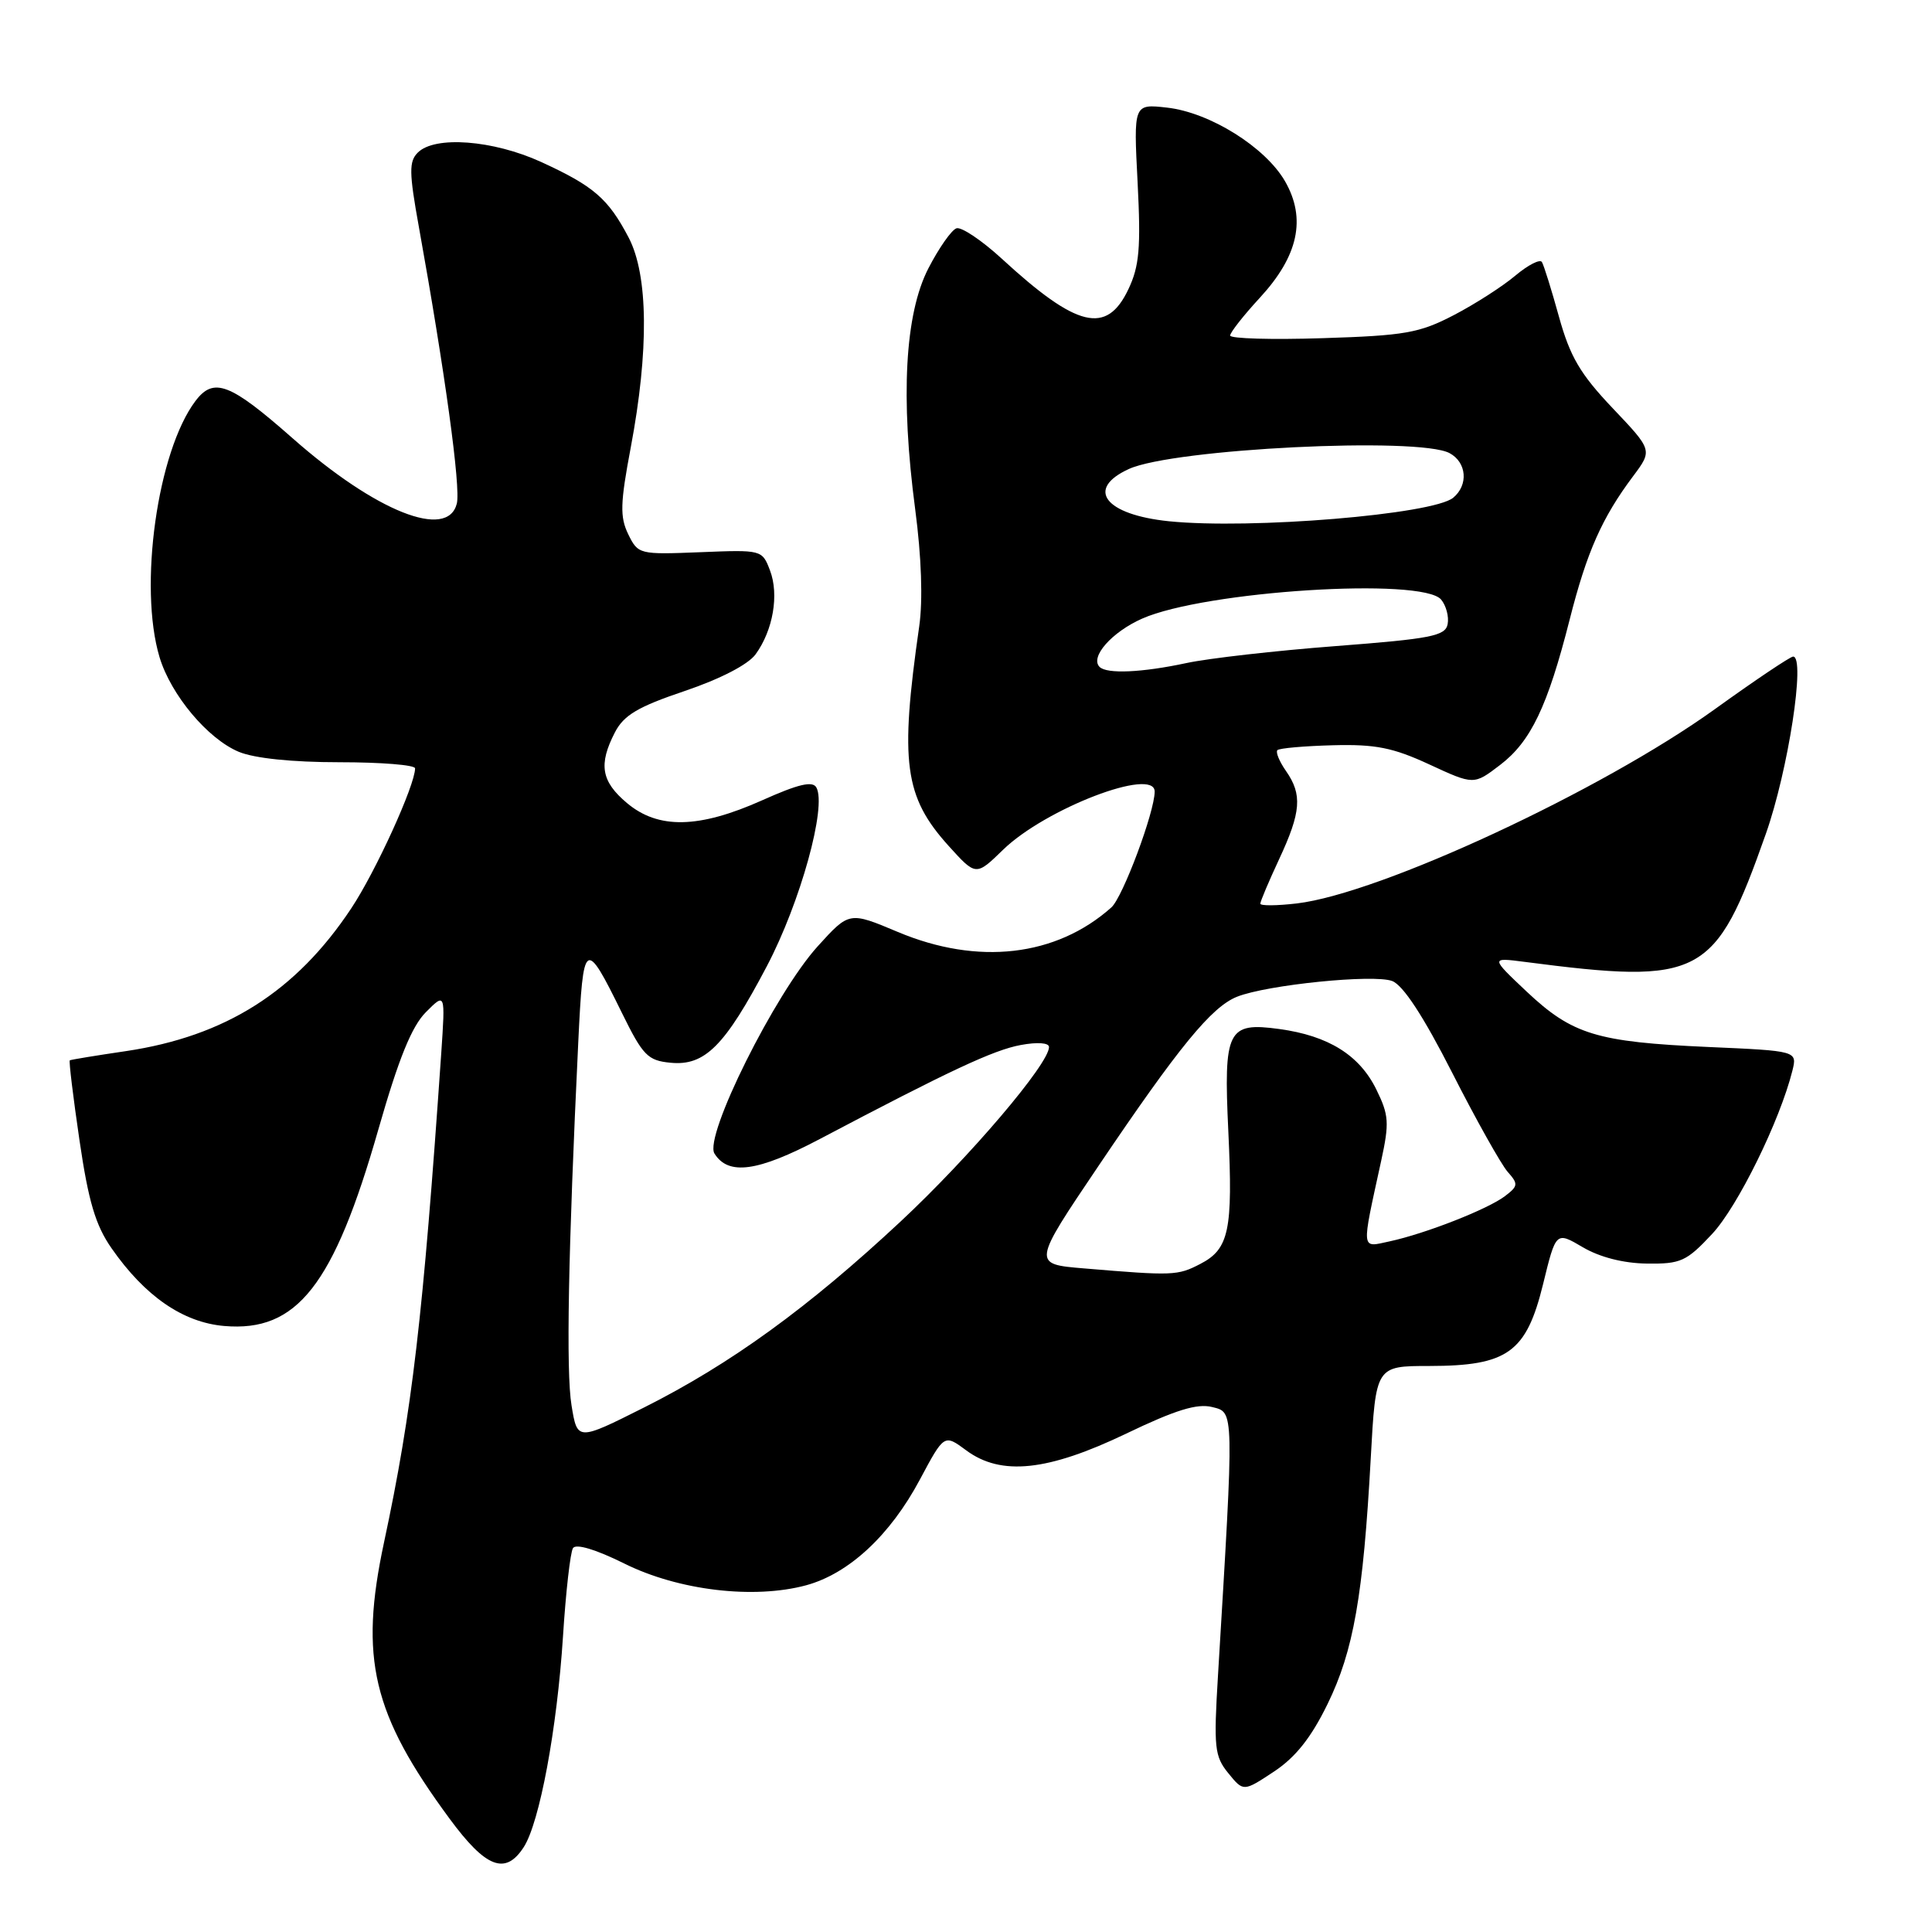 <?xml version="1.0" encoding="UTF-8" standalone="no"?>
<!DOCTYPE svg PUBLIC "-//W3C//DTD SVG 1.1//EN" "http://www.w3.org/Graphics/SVG/1.1/DTD/svg11.dtd" >
<svg xmlns="http://www.w3.org/2000/svg" xmlns:xlink="http://www.w3.org/1999/xlink" version="1.1" viewBox="0 0 256 256">
 <g >
 <path fill="currentColor"
d=" M 69.40 244.75 C 71.50 241.49 73.81 229.11 74.60 216.83 C 74.97 210.96 75.57 205.70 75.92 205.14 C 76.30 204.51 78.92 205.29 82.75 207.19 C 89.92 210.75 99.88 211.93 106.81 210.06 C 112.48 208.52 117.96 203.43 121.90 196.03 C 125.11 190.02 125.11 190.02 128.03 192.18 C 132.65 195.60 138.83 194.95 149.25 189.95 C 155.77 186.82 158.63 185.94 160.62 186.44 C 163.55 187.18 163.54 186.42 161.39 222.00 C 160.81 231.56 160.93 232.72 162.76 234.96 C 164.76 237.42 164.76 237.42 168.80 234.75 C 171.66 232.86 173.73 230.26 175.91 225.79 C 179.35 218.74 180.63 211.47 181.63 193.25 C 182.30 181.00 182.30 181.00 189.40 181.00 C 199.77 180.99 202.24 179.21 204.46 170.18 C 206.17 163.17 206.17 163.17 209.72 165.26 C 211.96 166.58 215.10 167.39 218.21 167.43 C 222.71 167.49 223.46 167.15 226.87 163.50 C 230.26 159.87 235.84 148.51 237.50 141.88 C 238.15 139.25 238.15 139.25 226.33 138.73 C 211.58 138.07 208.34 137.08 202.31 131.41 C 197.50 126.87 197.50 126.87 202.00 127.45 C 225.49 130.50 227.25 129.56 233.98 110.50 C 236.94 102.12 239.27 87.00 237.60 87.00 C 237.22 87.00 232.54 90.14 227.21 93.98 C 212.19 104.78 182.90 118.40 171.84 119.71 C 169.18 120.02 167.00 120.04 167.00 119.74 C 167.00 119.44 168.12 116.79 169.49 113.85 C 172.41 107.59 172.58 105.28 170.40 102.16 C 169.52 100.90 169.01 99.66 169.26 99.40 C 169.52 99.14 172.83 98.85 176.62 98.75 C 182.25 98.60 184.57 99.06 189.39 101.29 C 195.29 104.02 195.29 104.02 198.76 101.37 C 202.84 98.26 205.06 93.63 207.99 82.09 C 210.26 73.14 212.27 68.60 216.41 63.08 C 218.97 59.65 218.97 59.65 213.68 54.08 C 209.39 49.56 208.04 47.26 206.58 42.00 C 205.59 38.42 204.57 35.15 204.31 34.72 C 204.06 34.30 202.47 35.11 200.78 36.53 C 199.10 37.95 195.42 40.31 192.61 41.77 C 188.07 44.13 186.13 44.47 175.25 44.81 C 168.51 45.03 163.00 44.87 163.00 44.46 C 163.00 44.06 164.77 41.80 166.94 39.45 C 172.04 33.92 173.11 28.97 170.28 24.03 C 167.67 19.50 160.32 14.90 154.64 14.26 C 150.20 13.76 150.20 13.76 150.74 24.20 C 151.18 32.83 150.97 35.27 149.52 38.32 C 146.64 44.40 142.71 43.45 132.72 34.26 C 130.08 31.84 127.39 30.04 126.74 30.25 C 126.08 30.47 124.41 32.86 123.02 35.55 C 119.90 41.60 119.30 52.62 121.27 67.50 C 122.10 73.79 122.30 79.54 121.80 83.00 C 119.21 101.04 119.82 105.58 125.71 112.10 C 129.32 116.09 129.32 116.09 132.91 112.60 C 138.51 107.15 153.00 101.59 153.00 104.89 C 153.00 107.58 148.77 118.90 147.26 120.24 C 139.94 126.76 129.58 127.95 118.97 123.49 C 112.53 120.78 112.53 120.78 108.35 125.39 C 102.69 131.64 93.25 150.59 94.67 152.85 C 96.51 155.80 100.40 155.26 108.60 150.94 C 125.82 141.86 131.66 139.13 135.25 138.47 C 137.46 138.06 139.00 138.17 139.00 138.74 C 139.00 140.96 128.50 153.30 119.35 161.84 C 107.08 173.29 96.80 180.74 85.36 186.49 C 76.50 190.94 76.50 190.94 75.73 186.22 C 74.99 181.75 75.29 165.88 76.62 138.16 C 77.28 124.42 77.51 124.26 82.40 134.20 C 85.19 139.88 85.83 140.53 88.86 140.82 C 93.40 141.26 96.05 138.60 101.62 128.01 C 106.05 119.58 109.58 106.85 108.17 104.34 C 107.67 103.45 105.77 103.90 101.00 106.04 C 92.61 109.79 87.23 109.90 83.08 106.41 C 79.66 103.54 79.28 101.30 81.48 97.04 C 82.66 94.76 84.53 93.65 90.73 91.56 C 95.45 89.96 99.13 88.06 100.12 86.70 C 102.44 83.51 103.25 78.79 102.03 75.59 C 100.99 72.85 100.94 72.84 92.78 73.17 C 84.70 73.49 84.55 73.46 83.24 70.78 C 82.13 68.49 82.18 66.69 83.58 59.28 C 86.00 46.44 85.90 36.47 83.31 31.50 C 80.59 26.31 78.68 24.66 71.70 21.46 C 65.33 18.55 57.61 17.96 55.36 20.22 C 54.18 21.39 54.20 22.86 55.50 30.05 C 58.95 49.20 61.07 64.60 60.53 66.73 C 59.31 71.58 49.81 67.80 38.78 58.08 C 30.48 50.76 28.32 49.93 25.90 53.13 C 20.86 59.82 18.34 77.74 21.14 87.08 C 22.64 92.07 27.52 97.90 31.64 99.62 C 33.70 100.48 38.72 101.00 44.97 101.00 C 50.49 101.00 55.00 101.36 55.00 101.81 C 55.00 104.03 49.78 115.49 46.55 120.35 C 39.23 131.39 29.87 137.32 16.68 139.28 C 12.73 139.86 9.39 140.41 9.25 140.50 C 9.11 140.59 9.69 145.35 10.53 151.08 C 11.72 159.21 12.66 162.36 14.78 165.40 C 19.20 171.75 24.24 175.23 29.71 175.70 C 39.36 176.53 44.22 170.34 50.14 149.64 C 52.82 140.27 54.56 135.99 56.43 134.12 C 59.01 131.53 59.01 131.53 58.47 139.52 C 56.05 174.62 54.62 186.91 50.88 204.40 C 47.60 219.74 49.34 227.10 59.56 240.97 C 64.38 247.52 66.97 248.52 69.40 244.75 Z  M 143.64 168.07 C 136.78 167.50 136.78 167.50 145.55 154.50 C 156.21 138.70 160.53 133.42 163.92 132.07 C 167.90 130.49 182.02 129.06 184.47 129.99 C 185.92 130.54 188.61 134.65 192.43 142.16 C 195.60 148.40 198.91 154.29 199.77 155.27 C 201.20 156.88 201.17 157.16 199.42 158.49 C 197.15 160.22 188.90 163.46 184.12 164.49 C 180.30 165.31 180.37 165.94 183.01 153.83 C 184.11 148.77 184.04 147.76 182.37 144.36 C 180.13 139.80 176.02 137.24 169.51 136.35 C 162.65 135.41 162.12 136.46 162.76 149.91 C 163.38 163.03 162.86 165.51 159.04 167.48 C 156.03 169.04 155.44 169.06 143.64 168.07 Z  M 145.70 88.37 C 144.40 87.06 147.32 83.75 151.34 81.97 C 159.64 78.30 188.48 76.47 190.96 79.45 C 191.62 80.25 192.01 81.71 191.82 82.70 C 191.52 84.27 189.63 84.64 176.99 85.61 C 169.02 86.22 160.12 87.23 157.20 87.86 C 151.32 89.12 146.67 89.33 145.70 88.37 Z  M 154.90 69.07 C 146.40 68.20 143.78 64.79 149.59 62.14 C 155.48 59.46 187.98 57.85 192.07 60.04 C 194.35 61.26 194.60 64.26 192.56 65.95 C 189.89 68.17 165.72 70.17 154.90 69.07 Z "/>
</g>
</svg>
